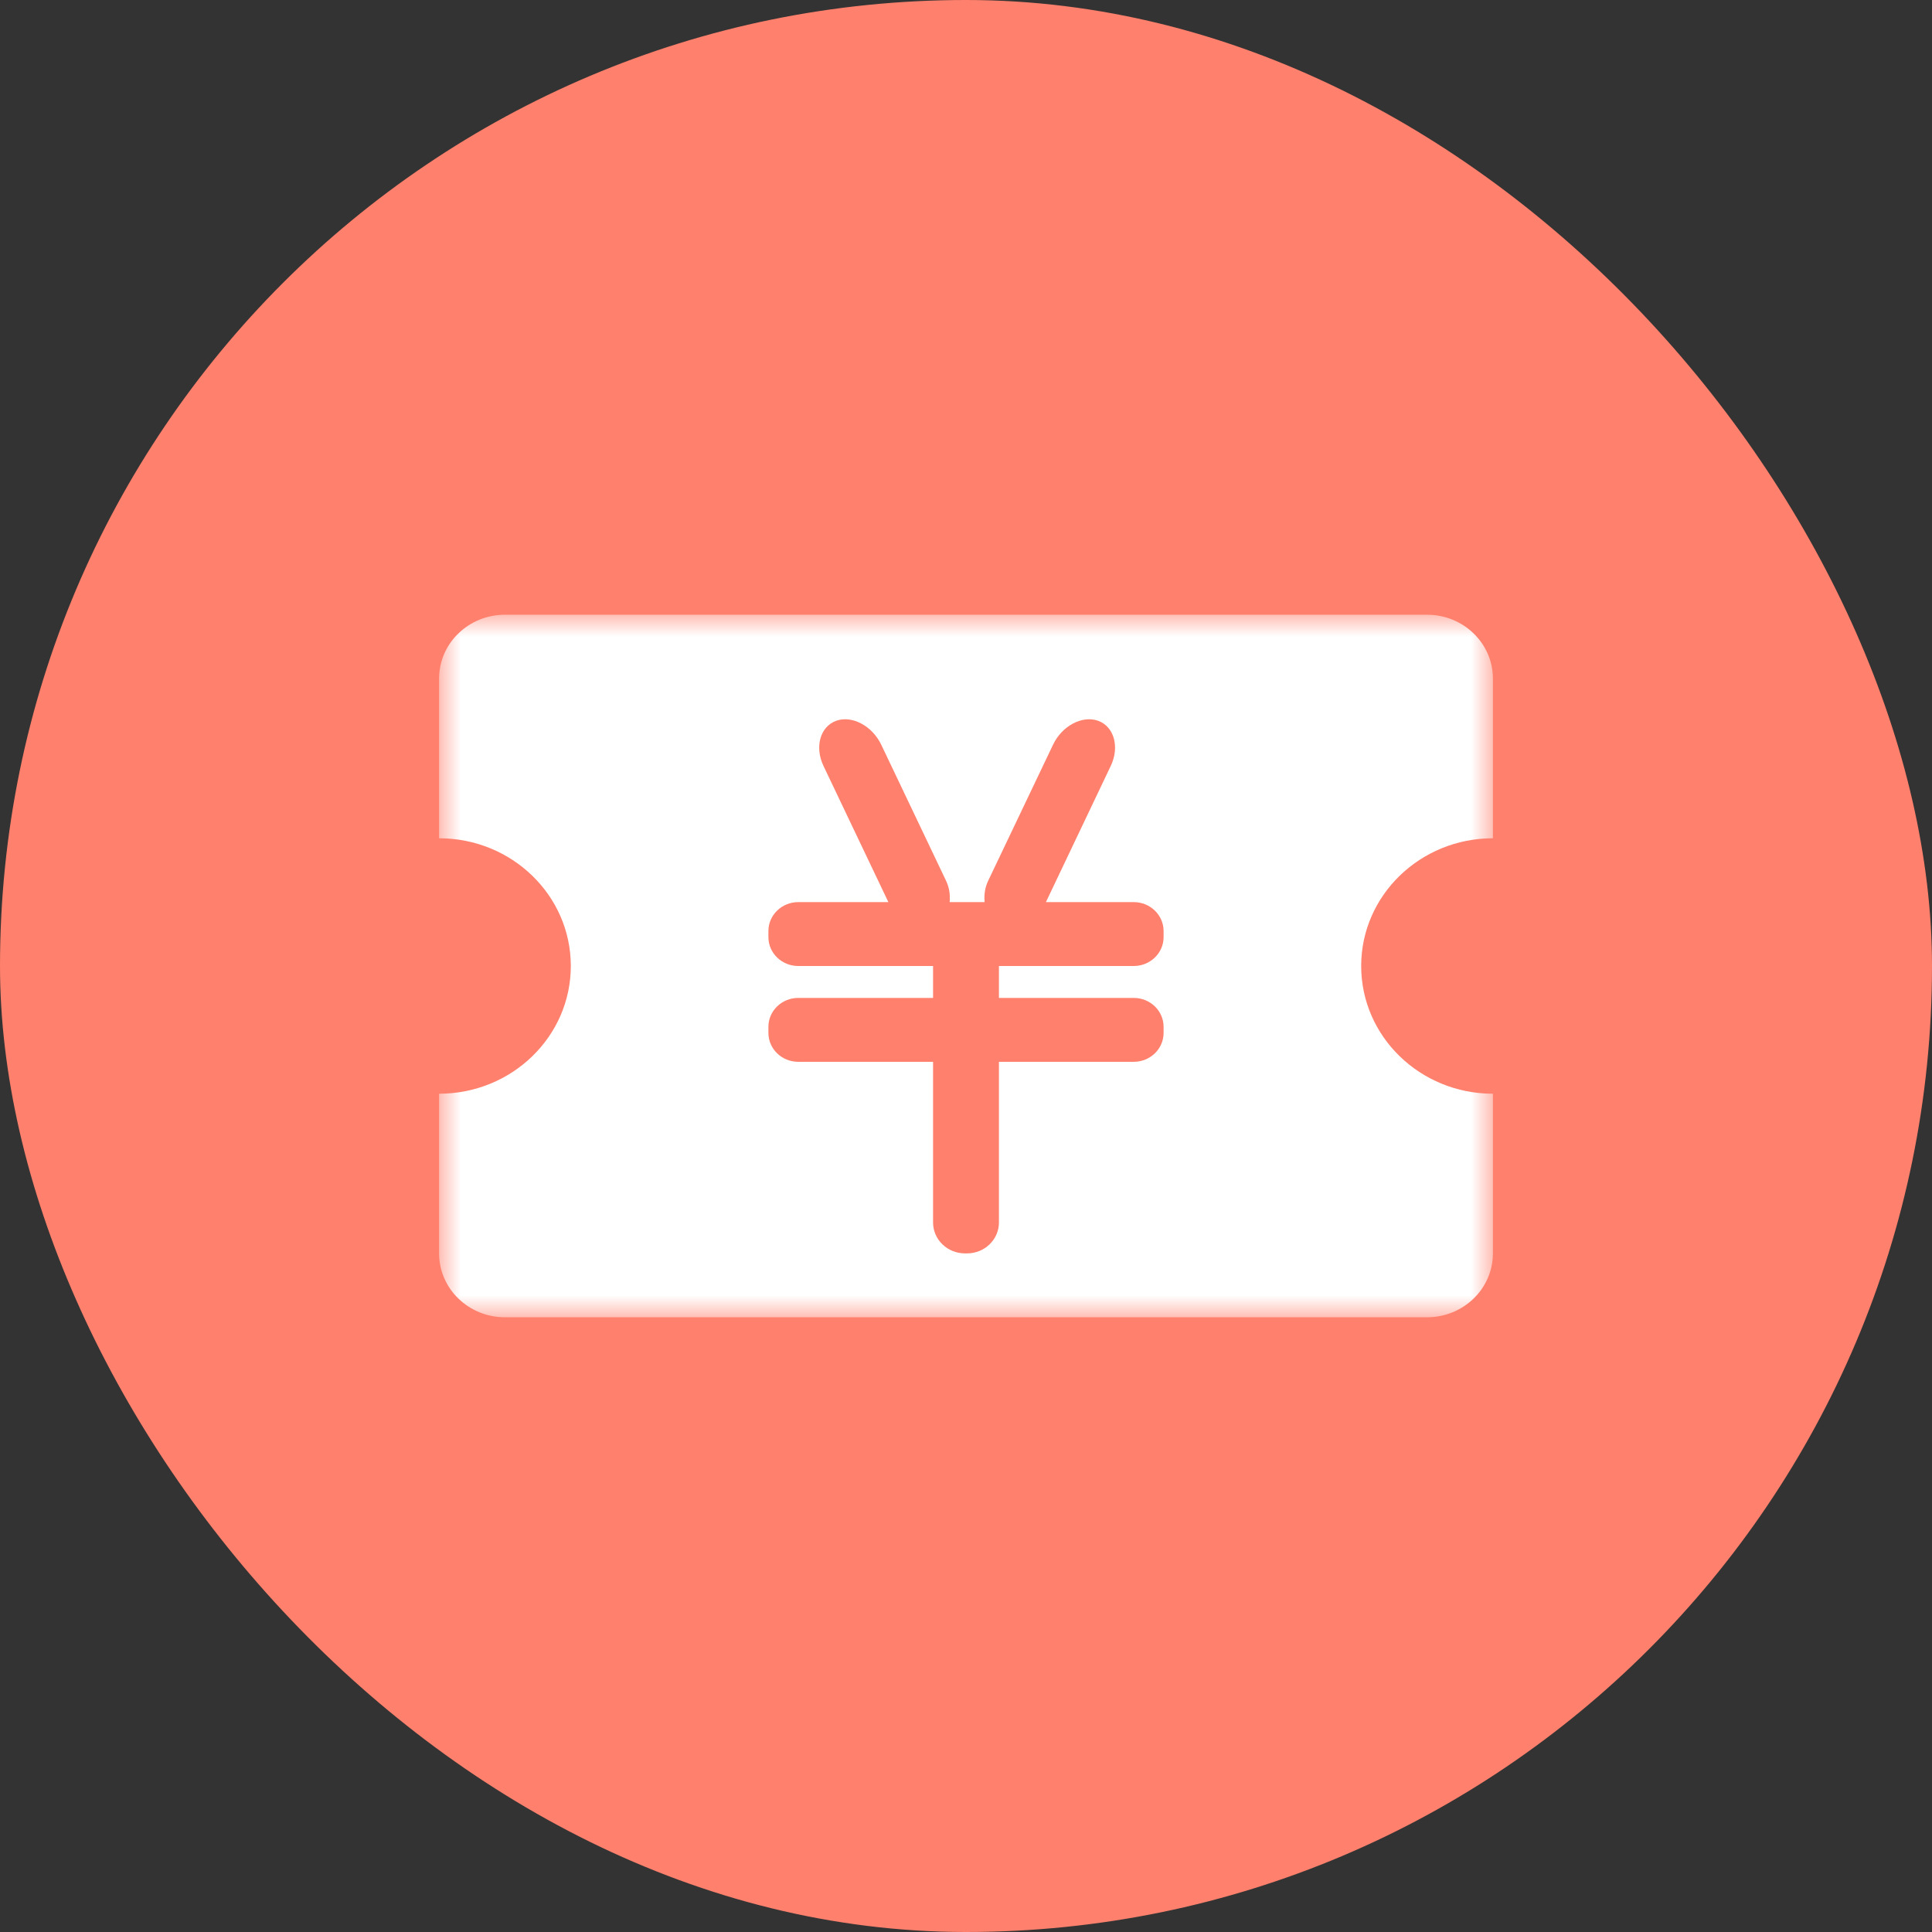 <?xml version="1.0" encoding="UTF-8"?>
<svg width="44px" height="44px" viewBox="0 0 44 44" version="1.1" xmlns="http://www.w3.org/2000/svg" xmlns:xlink="http://www.w3.org/1999/xlink">
    <rect x="0" y="0" width="44" height="44" fill="#333333" stroke="none"/>
    <!-- Generator: Sketch 47.1 (45422) - http://www.bohemiancoding.com/sketch -->
    <title>icon/user profile/icon_coupon</title>
    <desc>Created with Sketch.</desc>
    <defs>
        <polygon id="path-1" points="24 0 -2.22044605e-15 0 -5.55111512e-16 16 24 16"></polygon>
    </defs>
    <g id="Symbols" stroke="none" stroke-width="1" fill="none" fill-rule="evenodd">
        <g id="icon/user-profile/icon_coupon">
            <rect id="Rectangle-6" fill="#FF806C" x="0" y="0" width="44" height="44" rx="22"></rect>
            <g id="Page-1" transform="translate(10, 14)">
                <mask id="mask-2" fill="white">
                    <use xlink:href="#path-1"></use>
                </mask>
                <g id="Clip-2"></g>
                <path d="M16.5,7.342 C16.5,7.705 16.196,8 15.821,8 L12.75,8 L12.75,8.727 L15.821,8.727 C16.196,8.727 16.5,9.022 16.5,9.386 L16.5,9.523 C16.5,9.887 16.196,10.182 15.821,10.182 L12.75,10.182 L12.75,13.841 C12.75,14.23 12.425,14.545 12.023,14.545 L11.977,14.545 C11.575,14.545 11.25,14.23 11.25,13.841 L11.25,10.182 L8.179,10.182 C7.804,10.182 7.5,9.887 7.5,9.523 L7.5,9.386 C7.5,9.022 7.804,8.727 8.179,8.727 L11.25,8.727 L11.25,8 L8.179,8 C7.804,8 7.5,7.705 7.5,7.342 L7.5,7.204 C7.5,6.841 7.804,6.545 8.179,6.545 L10.233,6.545 C10.232,6.545 10.232,6.545 10.232,6.545 L8.755,3.445 C8.549,3.013 8.678,2.551 9.039,2.417 C9.4,2.284 9.864,2.529 10.07,2.961 L11.546,6.059 C11.625,6.225 11.641,6.391 11.628,6.545 L11.977,6.545 L12.023,6.545 L12.424,6.545 C12.41,6.391 12.426,6.225 12.505,6.059 L13.982,2.961 C14.187,2.529 14.651,2.284 15.014,2.417 C15.374,2.551 15.502,3.013 15.296,3.445 L13.82,6.545 C13.819,6.545 13.819,6.545 13.819,6.545 L15.821,6.545 C16.196,6.545 16.5,6.841 16.5,7.204 L16.5,7.342 Z M24,5.091 L24,1.454 C24,0.651 23.328,-0 22.5,-0 L1.5,-0 C0.672,-0 0,0.651 0,1.454 L0,5.091 C1.657,5.091 3,6.393 3,8 C3,9.606 1.657,10.909 0,10.909 L0,14.545 C0,15.349 0.672,16 1.5,16 L22.5,16 C23.328,16 24,15.349 24,14.545 L24,10.909 C22.343,10.909 21,9.606 21,8 C21,6.393 22.343,5.091 24,5.091 L24,5.091 Z" id="Fill-1" fill="#FFFFFF" mask="url(#mask-2)"></path>
            </g>
        </g>
    </g>
</svg>